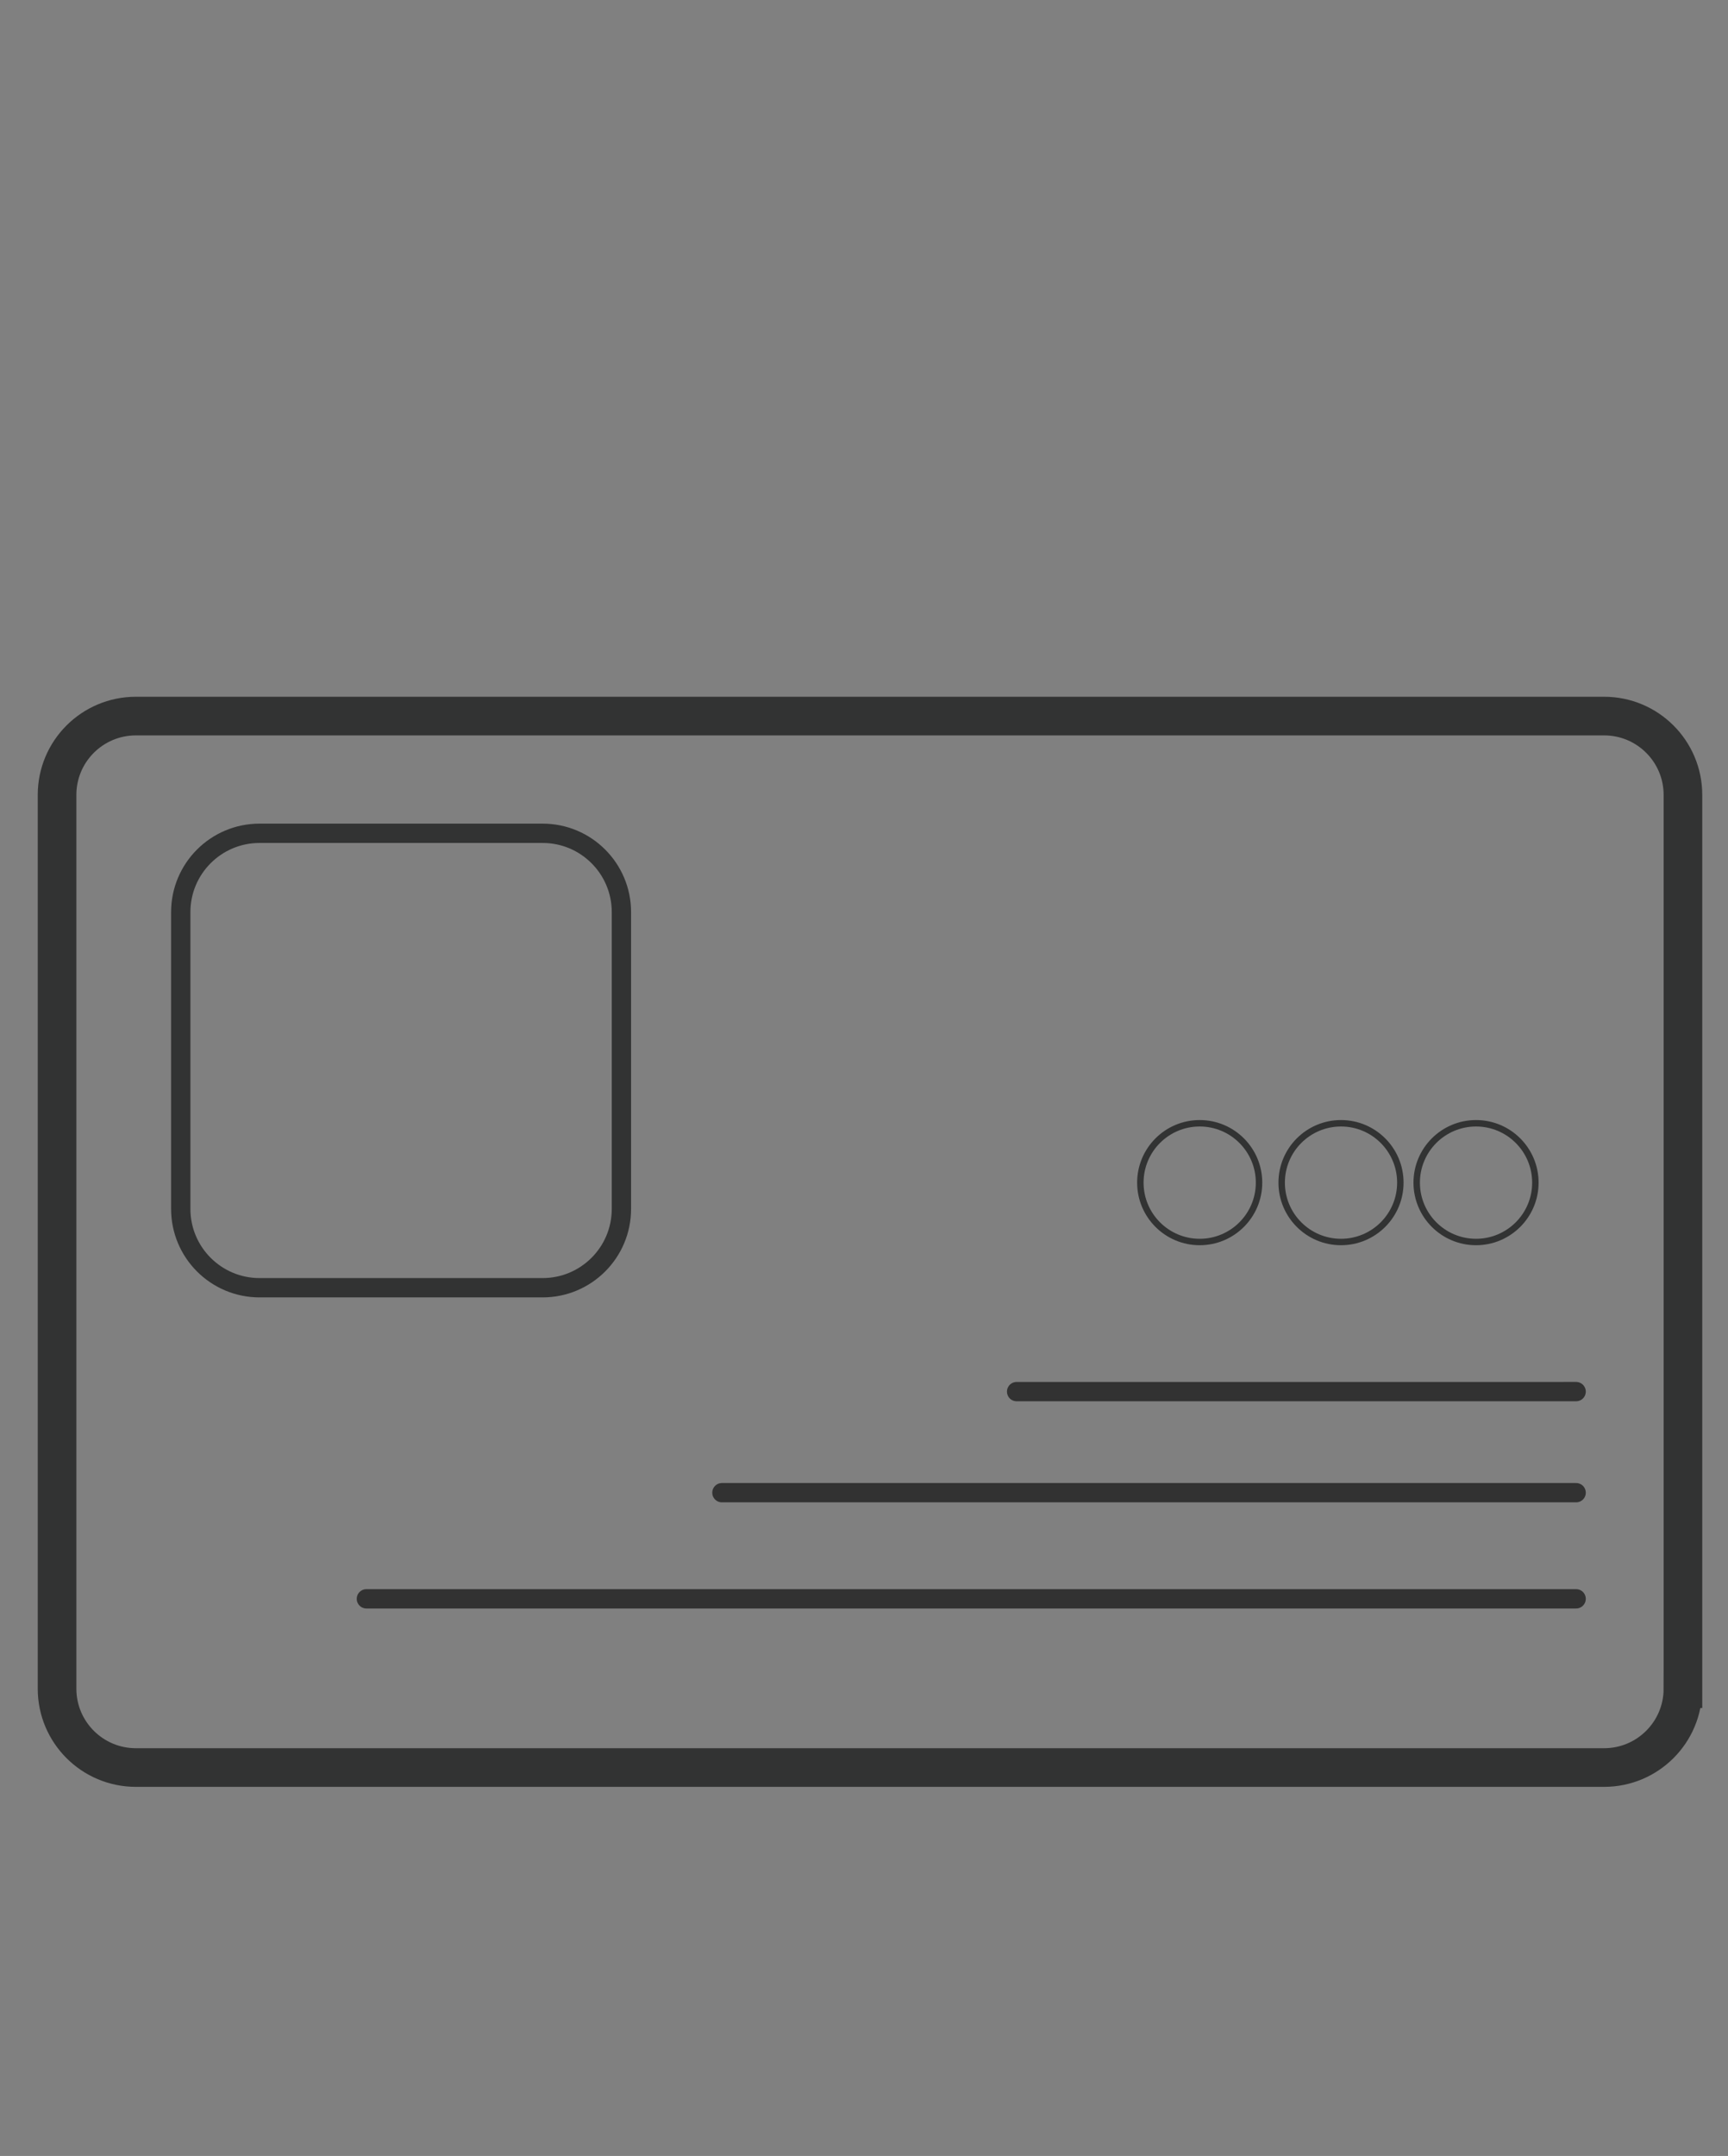 <?xml version="1.0" encoding="utf-8"?>
<!-- Generator: Adobe Illustrator 16.0.0, SVG Export Plug-In . SVG Version: 6.00 Build 0)  -->
<!DOCTYPE svg PUBLIC "-//W3C//DTD SVG 1.1//EN" "http://www.w3.org/Graphics/SVG/1.1/DTD/svg11.dtd">
<svg version="1.1" id="레이어_1" xmlns="http://www.w3.org/2000/svg" xmlns:xlink="http://www.w3.org/1999/xlink" x="0px"
	 y="0px" width="268.412px" height="334.754px" viewBox="0 0 268.412 334.754" enable-background="new 0 0 268.412 334.754"
	 xml:space="preserve">
<rect x="0" y="0" width="268.412" height="334.754" fill="#808080" stroke="none"/>
<g>
	<path fill="#323232" d="M-212.176,268.11c0,1.048-0.203,1.904-0.608,2.571c-0.406,0.667-0.935,1.19-1.59,1.569
		c-0.653,0.379-1.373,0.641-2.157,0.785c-0.784,0.144-1.544,0.215-2.276,0.215c-0.732,0-1.491-0.071-2.276-0.215
		c-0.784-0.144-1.504-0.406-2.158-0.785c-0.654-0.379-1.19-0.903-1.609-1.569c-0.418-0.667-0.627-1.523-0.627-2.571v-21.934
		c0-1.02,0.216-1.863,0.647-2.531c0.431-0.667,0.967-1.19,1.609-1.569c0.64-0.379,1.354-0.64,2.138-0.784
		c0.785-0.144,1.531-0.216,2.237-0.216s1.453,0.073,2.237,0.216s1.504,0.405,2.158,0.784c0.653,0.379,1.197,0.896,1.628,1.55
		c0.432,0.654,0.648,1.505,0.648,2.55V268.11z M-215.118,245.981c0-0.707-0.118-1.276-0.353-1.708c-0.236-0.431-0.53-0.765-0.884-1
		c-0.353-0.236-0.759-0.393-1.216-0.471c-0.458-0.079-0.896-0.117-1.314-0.117c-0.392,0-0.804,0.039-1.236,0.117
		c-0.432,0.079-0.824,0.235-1.177,0.471c-0.353,0.235-0.647,0.569-0.883,1c-0.235,0.431-0.353,1-0.353,1.708v22.365
		c0,0.707,0.118,1.27,0.353,1.688c0.236,0.418,0.53,0.745,0.883,0.98c0.353,0.236,0.752,0.393,1.197,0.471
		c0.444,0.079,0.863,0.117,1.255,0.117c0.418,0,0.85-0.038,1.295-0.117c0.444-0.079,0.85-0.235,1.216-0.471
		c0.366-0.236,0.66-0.563,0.883-0.98c0.222-0.418,0.334-0.981,0.334-1.688V245.981z"/>
	<path fill="#323232" d="M-195.304,268.11c0,1.048-0.203,1.904-0.608,2.571c-0.406,0.667-0.936,1.19-1.588,1.569
		c-0.655,0.379-1.374,0.641-2.159,0.785c-0.785,0.144-1.544,0.215-2.275,0.215c-0.733,0-1.491-0.071-2.276-0.215
		c-0.785-0.144-1.504-0.406-2.158-0.785c-0.653-0.379-1.19-0.903-1.608-1.569c-0.419-0.667-0.627-1.523-0.627-2.571v-21.934
		c0-1.02,0.215-1.863,0.647-2.531c0.432-0.667,0.967-1.19,1.609-1.569c0.641-0.379,1.354-0.64,2.138-0.784
		c0.785-0.144,1.53-0.216,2.237-0.216c0.706,0,1.452,0.073,2.236,0.216c0.785,0.144,1.503,0.405,2.158,0.784
		c0.654,0.379,1.197,0.896,1.628,1.55c0.432,0.654,0.647,1.505,0.647,2.55V268.11z M-198.247,245.981
		c0-0.707-0.118-1.276-0.353-1.708s-0.53-0.765-0.883-1c-0.353-0.236-0.759-0.393-1.216-0.471c-0.458-0.079-0.897-0.117-1.315-0.117
		c-0.392,0-0.804,0.039-1.235,0.117c-0.432,0.079-0.825,0.235-1.178,0.471c-0.353,0.235-0.647,0.569-0.882,1
		c-0.236,0.431-0.354,1-0.354,1.708v22.365c0,0.707,0.118,1.27,0.354,1.688c0.235,0.418,0.53,0.745,0.882,0.98
		s0.751,0.393,1.197,0.471c0.444,0.079,0.863,0.117,1.255,0.117c0.418,0,0.849-0.038,1.295-0.117
		c0.443-0.079,0.849-0.235,1.216-0.471c0.366-0.236,0.66-0.563,0.883-0.98c0.222-0.418,0.333-0.981,0.333-1.688V245.981z"/>
	<path fill="#323232" d="M-178.432,268.11c0,1.048-0.204,1.904-0.608,2.571c-0.407,0.667-0.936,1.19-1.589,1.569
		c-0.654,0.379-1.373,0.641-2.159,0.785c-0.784,0.144-1.543,0.215-2.275,0.215c-0.733,0-1.492-0.071-2.276-0.215
		c-0.785-0.144-1.503-0.406-2.158-0.785c-0.654-0.379-1.191-0.903-1.609-1.569c-0.418-0.667-0.628-1.523-0.628-2.571v-21.934
		c0-1.02,0.216-1.863,0.648-2.531c0.431-0.667,0.967-1.19,1.608-1.569c0.641-0.379,1.354-0.64,2.138-0.784s1.531-0.216,2.237-0.216
		s1.452,0.073,2.236,0.216c0.785,0.144,1.504,0.405,2.158,0.784c0.654,0.379,1.197,0.896,1.628,1.55
		c0.432,0.654,0.648,1.505,0.648,2.55V268.11z M-181.375,245.981c0-0.707-0.117-1.276-0.353-1.708c-0.236-0.431-0.531-0.765-0.883-1
		c-0.353-0.236-0.759-0.393-1.216-0.471c-0.458-0.079-0.897-0.117-1.314-0.117c-0.392,0-0.805,0.039-1.236,0.117
		c-0.431,0.079-0.824,0.235-1.177,0.471c-0.354,0.235-0.648,0.569-0.883,1s-0.353,1-0.353,1.708v22.365
		c0,0.707,0.118,1.27,0.353,1.688c0.235,0.418,0.53,0.745,0.883,0.98c0.353,0.236,0.751,0.393,1.197,0.471
		c0.444,0.079,0.863,0.117,1.255,0.117c0.417,0,0.85-0.038,1.294-0.117c0.444-0.079,0.85-0.235,1.216-0.471
		c0.367-0.236,0.66-0.563,0.883-0.98c0.222-0.418,0.333-0.981,0.333-1.688V245.981z"/>
	<path fill="#323232" d="M-173.841,255.947h13.223v1.649h-13.223V255.947z"/>
	<path fill="#323232" d="M-142.726,268.11c0,1.048-0.203,1.904-0.608,2.571c-0.406,0.667-0.936,1.19-1.589,1.569
		c-0.654,0.379-1.373,0.641-2.159,0.785c-0.785,0.144-1.543,0.215-2.275,0.215c-0.733,0-1.492-0.071-2.276-0.215
		c-0.785-0.144-1.504-0.406-2.158-0.785c-0.654-0.379-1.19-0.903-1.609-1.569c-0.418-0.667-0.628-1.523-0.628-2.571v-21.934
		c0-1.02,0.216-1.863,0.648-2.531c0.431-0.667,0.967-1.19,1.608-1.569c0.641-0.379,1.353-0.64,2.138-0.784
		c0.784-0.144,1.531-0.216,2.237-0.216c0.706,0,1.452,0.073,2.236,0.216c0.785,0.144,1.504,0.405,2.158,0.784
		c0.653,0.379,1.197,0.896,1.628,1.55c0.431,0.654,0.647,1.505,0.647,2.55V268.11z M-145.669,245.981
		c0-0.707-0.117-1.276-0.353-1.708c-0.235-0.431-0.53-0.765-0.883-1c-0.353-0.236-0.759-0.393-1.217-0.471
		c-0.458-0.079-0.896-0.117-1.314-0.117c-0.393,0-0.805,0.039-1.236,0.117s-0.824,0.235-1.177,0.471
		c-0.353,0.235-0.648,0.569-0.883,1s-0.353,1-0.353,1.708v22.365c0,0.707,0.118,1.27,0.353,1.688c0.235,0.418,0.53,0.745,0.883,0.98
		s0.751,0.393,1.197,0.471c0.444,0.079,0.863,0.117,1.255,0.117c0.418,0,0.849-0.038,1.295-0.117
		c0.444-0.079,0.85-0.235,1.216-0.471c0.366-0.236,0.66-0.563,0.883-0.98c0.222-0.418,0.333-0.981,0.333-1.688V245.981z"/>
	<path fill="#323232" d="M-125.854,268.11c0,1.048-0.203,1.904-0.608,2.571c-0.406,0.667-0.935,1.19-1.589,1.569
		c-0.654,0.379-1.374,0.641-2.158,0.785c-0.785,0.144-1.544,0.215-2.276,0.215c-0.733,0-1.491-0.071-2.276-0.215
		c-0.784-0.144-1.504-0.406-2.158-0.785c-0.654-0.379-1.191-0.903-1.609-1.569c-0.419-0.667-0.628-1.523-0.628-2.571v-21.934
		c0-1.02,0.216-1.863,0.647-2.531c0.432-0.667,0.968-1.19,1.609-1.569c0.64-0.379,1.354-0.64,2.138-0.784
		c0.785-0.144,1.531-0.216,2.236-0.216c0.707,0,1.453,0.073,2.237,0.216c0.784,0.144,1.503,0.405,2.158,0.784
		c0.653,0.379,1.197,0.896,1.628,1.55c0.431,0.654,0.647,1.505,0.647,2.55V268.11z M-128.798,245.981
		c0-0.707-0.117-1.276-0.353-1.708c-0.235-0.431-0.53-0.765-0.883-1c-0.353-0.236-0.759-0.393-1.216-0.471s-0.896-0.117-1.314-0.117
		c-0.392,0-0.805,0.039-1.236,0.117s-0.824,0.235-1.177,0.471c-0.353,0.235-0.647,0.569-0.883,1s-0.353,1-0.353,1.708v22.365
		c0,0.707,0.118,1.27,0.353,1.688c0.235,0.418,0.53,0.745,0.883,0.98c0.353,0.236,0.751,0.393,1.197,0.471
		c0.444,0.079,0.863,0.117,1.255,0.117c0.418,0,0.85-0.038,1.295-0.117c0.444-0.079,0.849-0.235,1.216-0.471
		c0.366-0.236,0.66-0.563,0.883-0.98c0.222-0.418,0.333-0.981,0.333-1.688V245.981z"/>
	<path fill="#323232" d="M-108.983,268.11c0,1.048-0.203,1.904-0.607,2.571c-0.406,0.667-0.936,1.19-1.589,1.569
		c-0.654,0.379-1.374,0.641-2.158,0.785c-0.785,0.144-1.544,0.215-2.276,0.215c-0.732,0-1.491-0.071-2.276-0.215
		c-0.785-0.144-1.504-0.406-2.158-0.785c-0.654-0.379-1.19-0.903-1.608-1.569c-0.419-0.667-0.628-1.523-0.628-2.571v-21.934
		c0-1.02,0.215-1.863,0.647-2.531c0.431-0.667,0.967-1.19,1.609-1.569c0.641-0.379,1.354-0.64,2.138-0.784s1.53-0.216,2.236-0.216
		c0.707,0,1.452,0.073,2.237,0.216c0.784,0.144,1.504,0.405,2.158,0.784c0.654,0.379,1.197,0.896,1.628,1.55
		c0.432,0.654,0.647,1.505,0.647,2.55V268.11z M-111.926,245.981c0-0.707-0.117-1.276-0.353-1.708c-0.235-0.431-0.53-0.765-0.882-1
		c-0.353-0.236-0.759-0.393-1.217-0.471c-0.457-0.079-0.896-0.117-1.314-0.117c-0.393,0-0.805,0.039-1.236,0.117
		c-0.432,0.079-0.825,0.235-1.178,0.471c-0.353,0.235-0.647,0.569-0.883,1c-0.234,0.431-0.353,1-0.353,1.708v22.365
		c0,0.707,0.119,1.27,0.353,1.688c0.235,0.418,0.53,0.745,0.883,0.98s0.751,0.393,1.197,0.471c0.444,0.079,0.863,0.117,1.255,0.117
		c0.418,0,0.85-0.038,1.295-0.117c0.445-0.079,0.85-0.235,1.217-0.471c0.365-0.236,0.66-0.563,0.883-0.98
		c0.222-0.418,0.333-0.981,0.333-1.688V245.981z"/>
	<path fill="#323232" d="M-92.111,268.11c0,1.048-0.203,1.904-0.608,2.571c-0.406,0.667-0.936,1.19-1.589,1.569
		c-0.654,0.379-1.373,0.641-2.159,0.785c-0.784,0.144-1.543,0.215-2.275,0.215c-0.732,0-1.491-0.071-2.276-0.215
		c-0.785-0.144-1.504-0.406-2.158-0.785c-0.654-0.379-1.19-0.903-1.609-1.569c-0.418-0.667-0.627-1.523-0.627-2.571v-21.934
		c0-1.02,0.216-1.863,0.647-2.531c0.432-0.667,0.968-1.19,1.609-1.569c0.64-0.379,1.353-0.64,2.138-0.784
		c0.785-0.144,1.531-0.216,2.237-0.216s1.452,0.073,2.236,0.216c0.785,0.144,1.505,0.405,2.158,0.784
		c0.654,0.379,1.197,0.896,1.628,1.55c0.432,0.654,0.647,1.505,0.647,2.55V268.11z M-95.053,245.981
		c0-0.707-0.118-1.276-0.353-1.708c-0.236-0.431-0.53-0.765-0.883-1c-0.353-0.236-0.759-0.393-1.216-0.471
		c-0.458-0.079-0.897-0.117-1.315-0.117c-0.392,0-0.804,0.039-1.236,0.117s-0.824,0.235-1.177,0.471
		c-0.354,0.235-0.648,0.569-0.884,1c-0.235,0.431-0.353,1-0.353,1.708v22.365c0,0.707,0.118,1.27,0.353,1.688
		c0.236,0.418,0.53,0.745,0.884,0.98c0.353,0.236,0.751,0.393,1.196,0.471c0.445,0.079,0.864,0.117,1.256,0.117
		c0.417,0,0.85-0.038,1.294-0.117c0.444-0.079,0.85-0.235,1.216-0.471c0.367-0.236,0.661-0.563,0.883-0.98
		c0.222-0.418,0.334-0.981,0.334-1.688V245.981z"/>
</g>
<g>
	<path fill="#323232" d="M206.974,979.34H88.897c-4.941,0-8.966-4.021-8.966-8.966v-58.679c0-4.945,4.025-8.965,8.966-8.965h118.077
		c4.94,0,8.966,4.02,8.966,8.965v58.679C215.94,975.319,211.915,979.34,206.974,979.34z M88.897,908.491
		c-1.765,0-3.205,1.436-3.205,3.204v58.679c0,1.77,1.44,3.205,3.205,3.205h118.077c1.764,0,3.205-1.436,3.205-3.205v-58.679
		c0-1.769-1.44-3.204-3.205-3.204H88.897z"/>
	<g>
		<g>
			<path fill="#323232" d="M96.437,948.942c-1.254,0-2.409-0.306-3.434-0.916c-1.021-0.61-1.836-1.454-2.417-2.519
				c-0.582-1.059-0.873-2.241-0.873-3.533c0-1.273,0.305-2.447,0.896-3.486c0.596-1.035,1.421-1.865,2.456-2.466
				c1.813-1.054,4.135-1.245,6.267-0.286c0.901,0.405,1.688,0.964,2.332,1.66c0.234,0.252,0.248,0.639,0.034,0.91l-1.684,2.123
				c-0.138,0.166-0.339,0.271-0.553,0.271h-0.005c-0.214-0.005-0.419-0.105-0.548-0.281c-0.319-0.41-0.682-0.729-1.121-0.969
				c-0.887-0.496-1.779-0.424-2.461,0.015c-0.381,0.243-0.672,0.563-0.892,0.997c-0.224,0.434-0.344,0.935-0.344,1.479
				c0,0.563,0.115,1.059,0.344,1.512c0.219,0.429,0.515,0.763,0.906,1.016c0.668,0.434,1.483,0.51,2.428,0.048
				c0.438-0.215,0.834-0.516,1.173-0.888c0.134-0.147,0.324-0.229,0.52-0.229h0.005c0.2,0,0.386,0.086,0.52,0.233l1.703,1.913
				c0.238,0.271,0.234,0.677-0.009,0.939c-0.677,0.738-1.493,1.335-2.409,1.778C98.33,948.713,97.381,948.942,96.437,948.942z"/>
		</g>
	</g>
	<g>
		<g>
			<path fill="#323232" d="M108.56,948.942c-1.273,0-2.446-0.306-3.496-0.906c-1.054-0.61-1.888-1.455-2.484-2.514
				c-0.601-1.054-0.901-2.241-0.901-3.529c0-1.287,0.3-2.47,0.901-3.51c0.601-1.044,1.435-1.874,2.475-2.476
				c2.084-1.188,4.921-1.188,7.02,0.015c1.054,0.601,1.884,1.431,2.48,2.476c0.601,1.035,0.901,2.217,0.901,3.495
				c0,1.293-0.301,2.485-0.897,3.529c-0.596,1.059-1.431,1.903-2.48,2.514C111.025,948.637,109.838,948.942,108.56,948.942z
				 M108.593,939.108c-0.448,0-0.849,0.119-1.235,0.362c-0.396,0.253-0.706,0.587-0.944,1.035c-0.238,0.453-0.357,0.944-0.357,1.507
				c0,0.558,0.119,1.059,0.362,1.521c0.234,0.453,0.543,0.792,0.944,1.044c0.768,0.491,1.698,0.491,2.442,0.005
				c0.386-0.253,0.682-0.591,0.916-1.04c0.234-0.462,0.348-0.963,0.348-1.53s-0.114-1.063-0.348-1.517
				c-0.229-0.438-0.529-0.777-0.911-1.03C109.438,939.228,109.037,939.108,108.593,939.108z"/>
		</g>
	</g>
	<g>
		<g>
			<path fill="#323232" d="M122.194,948.942c-1.192,0-2.241-0.248-3.128-0.729c-0.916-0.487-1.626-1.197-2.127-2.104
				c-0.481-0.896-0.729-1.946-0.729-3.119v-7.072c0-0.387,0.314-0.701,0.701-0.701h2.909c0.387,0,0.701,0.314,0.701,0.701v7.072
				c0,0.635,0.153,1.111,0.477,1.459c0.61,0.668,1.779,0.678,2.361,0.02c0.305-0.348,0.458-0.83,0.458-1.479v-7.072
				c0-0.387,0.315-0.701,0.701-0.701h2.899c0.386,0,0.696,0.314,0.696,0.701v7.072c0,1.173-0.243,2.223-0.725,3.114
				c-0.482,0.901-1.188,1.612-2.094,2.108C124.412,948.694,123.368,948.942,122.194,948.942z"/>
		</g>
	</g>
	<g>
		<g>
			<path fill="#323232" d="M133.049,948.804h-2.914c-0.386,0-0.701-0.314-0.701-0.701v-12.185c0-0.387,0.314-0.701,0.701-0.701
				h4.993c1.631,0,2.933,0.434,3.873,1.292c0.954,0.868,1.445,2.104,1.445,3.658c0,1.616-0.482,2.904-1.431,3.825
				c-0.939,0.925-2.247,1.388-3.887,1.388h-1.378v2.723C133.75,948.489,133.435,948.804,133.049,948.804z M133.75,941.541h1.23
				c0.462,0,0.787-0.105,1.001-0.311c0.2-0.195,0.3-0.516,0.3-0.963c0-0.43-0.09-0.726-0.295-0.911
				c-0.215-0.196-0.553-0.296-1.006-0.296h-1.23V941.541z"/>
		</g>
	</g>
	<g>
		<g>
			<path fill="#323232" d="M147.709,948.942c-1.273,0-2.446-0.306-3.496-0.906c-1.049-0.61-1.889-1.455-2.485-2.514
				c-0.601-1.054-0.901-2.241-0.901-3.529c0-1.287,0.301-2.47,0.906-3.51c0.596-1.044,1.431-1.874,2.475-2.476
				c2.084-1.188,4.917-1.188,7.015,0.015c1.054,0.601,1.889,1.431,2.485,2.476c0.596,1.035,0.901,2.217,0.901,3.495
				c0,1.293-0.305,2.485-0.901,3.529c-0.596,1.059-1.431,1.903-2.48,2.514C150.175,948.637,148.992,948.942,147.709,948.942z
				 M147.742,939.108c-0.448,0-0.849,0.119-1.235,0.362c-0.396,0.253-0.701,0.587-0.944,1.035c-0.239,0.453-0.358,0.944-0.358,1.507
				c0,0.558,0.119,1.059,0.362,1.521c0.239,0.453,0.549,0.792,0.944,1.044c0.768,0.491,1.698,0.491,2.442,0.005
				c0.386-0.253,0.687-0.591,0.916-1.04c0.234-0.462,0.348-0.963,0.348-1.53s-0.114-1.063-0.348-1.517
				c-0.229-0.438-0.529-0.777-0.911-1.03C148.586,939.228,148.19,939.108,147.742,939.108z"/>
		</g>
	</g>
	<g>
		<g>
			<path fill="#323232" d="M166.828,948.804h-2.566c-0.224,0-0.443-0.114-0.572-0.296l-3.997-5.694v5.289
				c0,0.387-0.314,0.701-0.701,0.701h-2.733c-0.386,0-0.696-0.314-0.696-0.701v-12.185c0-0.387,0.31-0.701,0.696-0.701h2.575
				c0.229,0,0.444,0.109,0.572,0.301l4.006,5.703v-5.303c0-0.387,0.314-0.701,0.701-0.701h2.714c0.386,0,0.701,0.314,0.701,0.701
				v12.185C167.529,948.489,167.214,948.804,166.828,948.804z"/>
		</g>
	</g>
	<g>
		<path fill="#323232" d="M111.498,920.938c-6.09,0-11.041-4.078-11.041-9.09c0-5.018,4.95-9.1,11.041-9.1l2.79-0.024
			c2.255,0,8.25,0,8.25,5.861C122.538,913.446,117.797,920.938,111.498,920.938z M114.288,908.486l-2.79,0.023
			c-3.114,0-5.279,1.76-5.279,3.339c0,1.573,2.165,3.329,5.279,3.329c2.456,0,5.222-4.212,5.279-6.52
			C116.434,908.572,115.723,908.486,114.288,908.486z"/>
	</g>
	<g>
		<path fill="#323232" d="M137.584,917.748c-18.537,0-20.683-11.17-20.764-11.646c-0.186-1.078,0.253-2.17,1.135-2.813
			c0.882-0.653,2.046-0.744,3.023-0.233l17.922,9.256c1.183,0.605,1.793,1.946,1.479,3.234
			C140.069,916.842,138.91,917.748,137.584,917.748z"/>
	</g>
	<g>
		<path fill="#323232" d="M114.288,908.491L114.288,908.491l-2.79-0.024c-6.09,0-11.041-4.077-11.041-9.1
			c0-5.012,4.95-9.09,11.041-9.09c6.3,0,11.041,7.492,11.041,12.357c0,2.413-1.154,4.239-3.253,5.141
			C117.902,908.371,116.286,908.491,114.288,908.491z M111.498,896.039c-3.114,0-5.279,1.755-5.279,3.328
			c0,1.579,2.165,3.339,5.279,3.339l2.79,0.024l0,0c1.412,0,2.117-0.082,2.465-0.168
			C116.591,900.055,113.896,896.039,111.498,896.039z"/>
	</g>
	<g>
		<path fill="#323232" d="M119.657,908.491c-0.601,0-1.202-0.187-1.702-0.559c-0.882-0.644-1.321-1.735-1.135-2.813
			c0.081-0.477,2.227-11.65,20.764-11.65c1.326,0,2.485,0.91,2.795,2.203c0.315,1.287-0.296,2.628-1.474,3.238l-17.922,9.257
			C120.563,908.386,120.11,908.491,119.657,908.491z"/>
	</g>
	<g>
		<g>
			<rect x="178.479" y="909.292" fill="#323232" width="7.325" height="16.582"/>
		</g>
	</g>
	<g>
		<g>
			<rect x="178.479" y="933.738" fill="#323232" width="7.325" height="16.582"/>
		</g>
	</g>
	<g>
		<g>
			<rect x="178.479" y="958.18" fill="#323232" width="7.325" height="16.587"/>
		</g>
	</g>
</g>
<g>
	<g>
		<polygon fill="#D1EAF7" points="-710.875,415.113 -524.518,412.266 -524.518,641.807 -641.892,638.618 -709.099,577.373 		"/>
		<path fill="#323232" d="M-709.987,585.799c-3.915,0-7.103-3.178-7.103-7.104V411.863c0-3.915,3.188-7.093,7.103-7.093h184.581
			c3.926,0,7.103,3.178,7.103,7.093v115.173c0,3.915-3.177,7.093-7.103,7.093c-3.915,0-7.093-3.178-7.093-7.093v-108.07h-170.384
			v159.729C-702.884,582.621-706.062,585.799-709.987,585.799z"/>
		<path fill="#323232" d="M-525.407,647.223h-123.154c-3.915,0-7.103-3.177-7.103-7.103c0-3.913,3.188-7.091,7.103-7.091H-532.5
			V494.095c0-3.916,3.178-7.095,7.093-7.095c3.926,0,7.103,3.18,7.103,7.095V640.12
			C-518.304,644.046-521.481,647.223-525.407,647.223z"/>
		<path fill="#323232" d="M-648.561,647.223c-1.836,0-3.663-0.725-5.014-2.078l-61.426-61.424c-2.028-2.039-2.644-5.087-1.543-7.74
			c1.099-2.652,3.692-4.377,6.558-4.377h61.426c3.916,0,7.103,3.178,7.103,7.092v61.425c0,2.876-1.735,5.472-4.389,6.57
			C-646.724,647.043-647.643,647.223-648.561,647.223z M-692.845,585.799l37.181,37.189v-37.189H-692.845z"/>
		<path fill="#323232" d="M-552.668,456.63h-130.056c-3.925,0-7.103-3.177-7.103-7.093c0-3.925,3.178-7.103,7.103-7.103h130.056
			c3.924,0,7.103,3.178,7.103,7.103C-545.565,453.453-548.744,456.63-552.668,456.63z"/>
		<path fill="#323232" d="M-552.668,482.471h-48.824c-3.914,0-7.103-3.177-7.103-7.103c0-3.915,3.189-7.095,7.103-7.095h48.824
			c3.924,0,7.103,3.18,7.103,7.095C-545.565,479.293-548.744,482.471-552.668,482.471z"/>
		<g>
			<path fill="#323232" d="M-633.901,482.471h-48.823c-3.925,0-7.103-3.177-7.103-7.103c0-3.915,3.178-7.095,7.103-7.095h48.823
				c3.916,0,7.104,3.18,7.104,7.095C-626.798,479.293-629.986,482.471-633.901,482.471z"/>
		</g>
		<path fill="#323232" d="M-552.668,508.301h-48.824c-3.914,0-7.103-3.19-7.103-7.103c0-3.915,3.189-7.103,7.103-7.103h48.824
			c3.924,0,7.103,3.188,7.103,7.103C-545.565,505.111-548.744,508.301-552.668,508.301z"/>
		<g>
			<path fill="#323232" d="M-633.901,508.301h-48.823c-3.925,0-7.103-3.19-7.103-7.103c0-3.915,3.178-7.103,7.103-7.103h48.823
				c3.916,0,7.104,3.188,7.104,7.103C-626.798,505.111-629.986,508.301-633.901,508.301z"/>
		</g>
		<g>
			<path fill="#323232" d="M-552.668,534.129h-48.824c-3.914,0-7.103-3.178-7.103-7.093c0-3.926,3.189-7.104,7.103-7.104h48.824
				c3.924,0,7.103,3.178,7.103,7.104C-545.565,530.951-548.744,534.129-552.668,534.129z"/>
		</g>
		<g>
			<path fill="#323232" d="M-633.901,534.129h-48.823c-3.925,0-7.103-3.178-7.103-7.093c0-3.926,3.178-7.104,7.103-7.104h48.823
				c3.916,0,7.104,3.178,7.104,7.104C-626.798,530.951-629.986,534.129-633.901,534.129z"/>
		</g>
		<g>
			<path fill="#323232" d="M-568.732,559.969h-32.761c-3.914,0-7.103-3.178-7.103-7.104c0-3.914,3.189-7.092,7.103-7.092h32.761
				c3.925,0,7.103,3.178,7.103,7.092C-561.629,556.791-564.807,559.969-568.732,559.969z"/>
		</g>
		<g>
			<path fill="#323232" d="M-633.901,559.969h-48.823c-3.925,0-7.103-3.178-7.103-7.104c0-3.914,3.178-7.092,7.103-7.092h48.823
				c3.916,0,7.104,3.178,7.104,7.092C-626.798,556.791-629.986,559.969-633.901,559.969z"/>
		</g>
		<g>
			<path fill="#323232" d="M-568.732,585.799h-32.761c-3.914,0-7.103-3.178-7.103-7.104c0-3.914,3.189-7.092,7.103-7.092h32.761
				c3.925,0,7.103,3.178,7.103,7.092C-561.629,582.621-564.807,585.799-568.732,585.799z"/>
		</g>
		<g>
			<path fill="#323232" d="M-552.668,611.637h-48.824c-3.914,0-7.103-3.188-7.103-7.103c0-3.923,3.189-7.103,7.103-7.103h48.824
				c3.924,0,7.103,3.18,7.103,7.103C-545.565,608.449-548.744,611.637-552.668,611.637z"/>
		</g>
	</g>
	<g>
		<polygon fill="#FDFBDF" points="-752.293,423.193 -566.815,404.973 -547.866,633.734 -665.108,640.242 -737.139,584.75 		"/>
		<path fill="#323232" d="M-737.33,593.225c-3.895,0.322-7.335-2.582-7.659-6.498l-13.772-166.267
			c-0.322-3.896,2.593-7.326,6.498-7.648l183.945-15.235c3.914-0.322,7.345,2.583,7.668,6.487l9.504,114.781
			c0.324,3.895-2.583,7.324-6.498,7.646c-3.895,0.334-7.324-2.572-7.647-6.478l-8.919-107.706l-169.809,14.066l13.188,159.182
			C-730.509,589.471-733.416,592.893-737.33,593.225z"/>
		<path fill="#323232" d="M-548.31,639.203l-122.731,10.16c-3.905,0.333-7.346-2.574-7.668-6.486
			c-0.322-3.906,2.593-7.336,6.498-7.66l115.667-9.574l-11.472-138.461c-0.322-3.905,2.583-7.334,6.487-7.657
			c3.915-0.322,7.335,2.583,7.668,6.488l12.047,145.534C-541.489,635.451-544.396,638.881-548.31,639.203z"/>
		<path fill="#323232" d="M-671.041,649.363c-1.826,0.151-3.712-0.412-5.166-1.654l-66.289-56.15
			c-2.189-1.854-3.057-4.842-2.18-7.576c0.878-2.745,3.319-4.671,6.174-4.914l61.214-5.064c3.905-0.322,7.346,2.582,7.668,6.487
			l5.065,61.214c0.243,2.865-1.272,5.59-3.823,6.902C-669.225,649.031-670.123,649.293-671.041,649.363z M-720.248,591.803
			l40.126,34.002l-3.066-37.07L-720.248,591.803z"/>
		<path fill="#323232" d="M-591.202,451.515l-129.612,10.725c-3.915,0.322-7.345-2.583-7.668-6.477
			c-0.322-3.915,2.583-7.345,6.498-7.667l129.612-10.735c3.905-0.324,7.335,2.583,7.659,6.496
			C-584.391,447.761-587.297,451.193-591.202,451.515z"/>
		<path fill="#323232" d="M-589.073,477.264l-48.652,4.025c-3.905,0.322-7.346-2.583-7.668-6.487
			c-0.323-3.905,2.593-7.334,6.487-7.657l48.662-4.026c3.916-0.322,7.346,2.583,7.668,6.477
			C-582.251,473.51-585.157,476.942-589.073,477.264z"/>
		<g>
			<path fill="#323232" d="M-670.021,483.962L-718.684,488c-3.915,0.322-7.345-2.583-7.668-6.498
				c-0.322-3.905,2.583-7.337,6.498-7.659l48.652-4.024c3.904-0.322,7.345,2.583,7.668,6.487
				C-663.211,480.21-666.126,483.64-670.021,483.962z"/>
		</g>
		<path fill="#323232" d="M-586.943,503.003l-48.653,4.025c-3.905,0.322-7.345-2.583-7.667-6.488
			c-0.323-3.905,2.593-7.345,6.498-7.669l48.652-4.025c3.915-0.322,7.345,2.593,7.668,6.487
			C-580.123,499.239-583.028,502.681-586.943,503.003z"/>
		<g>
			<path fill="#323232" d="M-667.893,509.712l-48.662,4.027c-3.905,0.322-7.335-2.593-7.658-6.498
				c-0.324-3.895,2.572-7.336,6.487-7.659l48.662-4.035c3.895-0.324,7.335,2.593,7.658,6.498
				C-661.082,505.939-663.988,509.39-667.893,509.712z"/>
		</g>
		<g>
			<path fill="#323232" d="M-584.804,528.743l-48.663,4.035c-3.904,0.323-7.334-2.583-7.668-6.487
				c-0.323-3.905,2.593-7.336,6.498-7.659l48.653-4.035c3.914-0.324,7.345,2.583,7.668,6.498
				C-577.994,524.988-580.899,528.418-584.804,528.743z"/>
		</g>
		<g>
			<path fill="#323232" d="M-665.764,535.451l-48.653,4.027c-3.914,0.322-7.345-2.585-7.667-6.479
				c-0.323-3.913,2.583-7.345,6.487-7.667l48.662-4.027c3.905-0.322,7.345,2.574,7.668,6.487
				C-658.943,531.697-661.859,535.129-665.764,535.451z"/>
		</g>
		<g>
			<path fill="#323232" d="M-598.688,555.822l-32.65,2.705c-3.895,0.322-7.335-2.583-7.658-6.498
				c-0.323-3.895,2.593-7.326,6.487-7.648l32.65-2.705c3.915-0.322,7.346,2.583,7.668,6.477
				C-591.867,552.068-594.773,555.498-598.688,555.822z"/>
		</g>
		<g>
			<path fill="#323232" d="M-663.635,561.201l-48.653,4.023c-3.915,0.322-7.345-2.572-7.668-6.486
				c-0.322-3.905,2.584-7.335,6.498-7.657l48.653-4.026c3.905-0.322,7.345,2.582,7.668,6.477
				C-656.815,557.446-659.73,560.878-663.635,561.201z"/>
		</g>
		<g>
			<path fill="#323232" d="M-596.549,581.562l-32.65,2.704c-3.905,0.322-7.346-2.584-7.668-6.489
				c-0.323-3.903,2.593-7.335,6.498-7.657l32.64-2.704c3.915-0.322,7.345,2.583,7.668,6.487
				C-589.738,577.808-592.644,581.237-596.549,581.562z"/>
		</g>
		<g>
			<path fill="#323232" d="M-578.418,605.988l-48.652,4.035c-3.905,0.322-7.346-2.593-7.668-6.498
				c-0.323-3.914,2.593-7.344,6.497-7.668l48.653-4.025c3.916-0.322,7.346,2.582,7.668,6.498
				C-571.597,602.225-574.503,605.664-578.418,605.988z"/>
		</g>
	</g>
	<g>
		<polygon fill="#FFFFFF" points="-783.813,421.104 -598.153,404.799 -581.556,633.734 -698.858,639.041 -770.313,582.822 		"/>
		<path fill="#323232" d="M-770.595,591.287c-3.905,0.283-7.306-2.653-7.598-6.568l-12.057-166.399
			c-0.283-3.905,2.664-7.303,6.568-7.586l184.096-13.349c3.915-0.283,7.315,2.655,7.598,6.558l8.333,114.871
			c0.282,3.905-2.664,7.306-6.579,7.599c-3.905,0.281-7.304-2.666-7.587-6.57l-7.81-107.787l-169.94,12.318l11.553,159.316
			C-763.735,587.605-766.681,591.006-770.595,591.287z"/>
		<path fill="#323232" d="M-582.05,639.203l-122.832,8.908c-3.905,0.283-7.315-2.662-7.597-6.568
			c-0.283-3.914,2.664-7.303,6.568-7.596l115.758-8.385l-10.049-138.571c-0.282-3.905,2.665-7.305,6.569-7.588
			c3.904-0.283,7.314,2.655,7.597,6.56l10.554,145.643C-575.199,635.521-578.135,638.922-582.05,639.203z"/>
		<path fill="#323232" d="M-704.882,648.111c-1.836,0.133-3.713-0.463-5.155-1.715l-65.705-56.824
			c-2.168-1.887-3.006-4.873-2.098-7.607c0.897-2.724,3.36-4.633,6.225-4.833l61.264-4.45c3.905-0.283,7.316,2.663,7.598,6.568
			l4.44,61.265c0.202,2.866-1.332,5.581-3.905,6.861C-703.066,647.8-703.974,648.041-704.882,648.111z M-753.493,590.047
			l39.772,34.404l-2.693-37.088L-753.493,590.047z"/>
		<path fill="#323232" d="M-623.024,451.081l-129.713,9.403c-3.914,0.283-7.315-2.653-7.597-6.558
			c-0.283-3.914,2.654-7.314,6.568-7.597l129.713-9.403c3.915-0.283,7.315,2.653,7.597,6.568
			C-616.173,447.399-619.109,450.798-623.024,451.081z"/>
		<path fill="#323232" d="M-621.158,476.851l-48.692,3.531c-3.905,0.283-7.316-2.655-7.598-6.568
			c-0.282-3.905,2.663-7.306,6.568-7.588l48.693-3.531c3.914-0.283,7.315,2.653,7.598,6.558
			C-614.296,473.167-617.242,476.568-621.158,476.851z"/>
		<g>
			<path fill="#323232" d="M-702.177,482.723l-48.693,3.531c-3.914,0.283-7.315-2.653-7.597-6.568
				c-0.283-3.905,2.653-7.306,6.568-7.587l48.704-3.533c3.895-0.281,7.304,2.653,7.586,6.558
				C-695.316,479.039-698.272,482.44-702.177,482.723z"/>
		</g>
		<path fill="#323232" d="M-619.291,502.619l-48.693,3.521c-3.905,0.293-7.315-2.663-7.597-6.568
			c-0.283-3.905,2.663-7.314,6.568-7.597l48.693-3.531c3.914-0.283,7.315,2.673,7.607,6.579
			C-612.43,498.927-615.376,502.326-619.291,502.619z"/>
		<g>
			<path fill="#323232" d="M-700.311,508.491l-48.693,3.533c-3.914,0.281-7.315-2.673-7.598-6.579
				c-0.282-3.905,2.654-7.316,6.569-7.599l48.703-3.531c3.905-0.283,7.315,2.674,7.598,6.579S-696.406,508.21-700.311,508.491z"/>
		</g>
		<g>
			<path fill="#323232" d="M-617.424,528.379l-48.693,3.531c-3.904,0.283-7.315-2.663-7.597-6.558
				c-0.283-3.915,2.663-7.326,6.568-7.609l48.703-3.521c3.915-0.293,7.316,2.653,7.598,6.568
				C-610.564,524.695-613.51,528.096-617.424,528.379z"/>
		</g>
		<g>
			<path fill="#323232" d="M-698.444,534.25l-48.693,3.531c-3.915,0.283-7.315-2.653-7.597-6.558
				c-0.283-3.916,2.653-7.316,6.568-7.597l48.702-3.533c3.905-0.281,7.315,2.655,7.598,6.57
				C-691.583,530.569-694.539,533.968-698.444,534.25z"/>
		</g>
		<g>
			<path fill="#323232" d="M-631.569,555.309l-32.681,2.371c-3.905,0.281-7.315-2.654-7.597-6.57
				c-0.283-3.904,2.674-7.305,6.568-7.586l32.68-2.372c3.916-0.281,7.315,2.653,7.598,6.558
				C-624.72,551.624-627.655,555.025-631.569,555.309z"/>
		</g>
		<g>
			<path fill="#323232" d="M-696.568,560.019l-48.703,3.533c-3.915,0.28-7.315-2.655-7.598-6.57
				c-0.282-3.905,2.664-7.304,6.569-7.587l48.702-3.53c3.905-0.283,7.315,2.653,7.598,6.558
				C-689.717,556.337-692.663,559.738-696.568,560.019z"/>
		</g>
		<g>
			<path fill="#323232" d="M-629.704,581.076l-32.68,2.361c-3.905,0.283-7.315-2.652-7.598-6.568
				c-0.282-3.904,2.674-7.305,6.579-7.586l32.67-2.372c3.916-0.283,7.315,2.663,7.598,6.567
				C-622.853,577.395-625.789,580.785-629.704,581.076z"/>
		</g>
		<g>
			<path fill="#323232" d="M-611.815,605.686l-48.702,3.53c-3.895,0.283-7.315-2.673-7.598-6.578
				c-0.282-3.913,2.675-7.313,6.58-7.597l48.692-3.521c3.915-0.293,7.315,2.653,7.598,6.568
				C-604.964,601.992-607.899,605.402-611.815,605.686z"/>
		</g>
	</g>
</g>
<g>
	<g>
		<path fill="#323232" d="M-148.406,1004.082h-88.638c-2.022,0-3.663-1.641-3.663-3.663V886.663c0-2.022,1.641-3.663,3.663-3.663
			h25.286c2.022,0,3.663,1.641,3.663,3.663s-1.641,3.663-3.663,3.663h-21.623v106.431h81.313v-43.833
			c0-2.021,1.641-3.662,3.663-3.662s3.663,1.641,3.663,3.662v47.495C-144.744,1002.441-146.384,1004.082-148.406,1004.082z"/>
	</g>
	<g>
		<path fill="#323232" d="M-148.406,924.772c-2.022,0-3.663-1.641-3.663-3.663v-30.783h-21.623c-2.022,0-3.663-1.641-3.663-3.663
			s1.641-3.663,3.663-3.663h25.286c2.022,0,3.663,1.641,3.663,3.663v34.446C-144.744,923.132-146.384,924.772-148.406,924.772z"/>
	</g>
	<g>
		<g>
			<path fill="#323232" d="M-164.864,968.1c-1.083,0-2.151-0.473-2.871-1.383l-14.121-17.784c-0.601-0.763-0.877-1.731-0.768-2.699
				c0.109-0.964,0.601-1.846,1.359-2.451l50.523-40.099c1.579-1.254,3.892-0.996,5.141,0.592l14.126,17.783
				c0.601,0.764,0.877,1.731,0.772,2.699c-0.114,0.964-0.601,1.846-1.364,2.451l-50.523,40.099
				C-163.267,967.842-164.068,968.1-164.864,968.1z M-173.84,947.244l9.562,12.047l44.791-35.544l-9.571-12.047L-173.84,947.244z"/>
		</g>
		<g>
			<path fill="#323232" d="M-190.903,974.275c-1.102,0-2.165-0.501-2.866-1.383c-0.887-1.116-1.049-2.638-0.41-3.911l11.913-23.96
				c0.901-1.812,3.1-2.537,4.912-1.649c1.813,0.901,2.547,3.1,1.65,4.912l-8.441,16.963l18.432-4.368
				c1.975-0.467,3.939,0.754,4.412,2.719c0.462,1.969-0.753,3.939-2.723,4.406l-26.034,6.171
				C-190.336,974.242-190.622,974.275-190.903,974.275z"/>
		</g>
	</g>
</g>
<g>
	<path fill="#323232" d="M-615.487,986.527h-120.261c-4.86,0-8.813-3.954-8.813-8.809v-77.335c0-4.86,3.953-8.809,8.813-8.809
		h120.261c4.859,0,8.813,3.948,8.813,8.809v77.335C-606.674,982.573-610.628,986.527-615.487,986.527z M-735.749,897.24
		c-1.736,0-3.147,1.412-3.147,3.144v77.335c0,1.735,1.412,3.147,3.147,3.147h120.261c1.736,0,3.157-1.412,3.157-3.147v-77.335
		c0-1.731-1.421-3.144-3.157-3.144H-735.749z"/>
</g>
<path fill="#323232" d="M-700.109,928.76h-26.492c-1.564,0-2.837-1.27-2.837-2.828v-15.824c0-1.564,1.273-2.828,2.837-2.828h26.492
	c1.564,0,2.828,1.264,2.828,2.828v15.824C-697.281,927.49-698.545,928.76-700.109,928.76z M-723.773,923.099h20.836v-10.163h-20.836
	V923.099z"/>
<path fill="#323232" d="M-629.408,942.027h-24.36c-2.189,0-3.958-1.765-3.958-3.954c0-2.185,1.769-3.953,3.958-3.953h24.36
	c2.184,0,3.954,1.769,3.954,3.953C-625.455,940.263-627.224,942.027-629.408,942.027z"/>
<path fill="#323232" d="M-627.939,957.359h-52.693c-2.179,0-3.953-1.774-3.953-3.953c0-2.189,1.774-3.963,3.953-3.963h52.693
	c2.185,0,3.954,1.773,3.954,3.963C-623.986,955.585-625.755,957.359-627.939,957.359z"/>
<path fill="#323232" d="M-627.939,968.591h-52.693c-2.179,0-3.953-1.774-3.953-3.954c0-2.184,1.774-3.958,3.953-3.958h52.693
	c2.185,0,3.954,1.774,3.954,3.958C-623.986,966.816-625.755,968.591-627.939,968.591z"/>
<g>
	<g>
		<path fill="#323232" d="M522.967,1009.49l-86.692-83.354c-3.505-3.367-3.614-8.957-0.248-12.457l34.467-35.844
			c3.366-3.506,8.951-3.61,12.456-0.244l86.692,83.354c3.505,3.367,3.614,8.952,0.248,12.457l-34.466,35.845
			C532.062,1012.747,526.467,1012.857,522.967,1009.49z M479.024,881.68c-1.254-1.207-3.247-1.169-4.449,0.081l-34.466,35.849
			c-1.202,1.25-1.164,3.243,0.091,4.449l86.691,83.35c1.249,1.201,3.253,1.173,4.454-0.082l34.466-35.844
			c1.202-1.25,1.154-3.253-0.095-4.454L479.024,881.68z"/>
	</g>
</g>
<g>
	<g>
		<path fill="#323232" d="M-63.465,1005.68c-0.601-0.648-0.968-1.517-0.968-2.476l0.014-41.753
			c-0.005-2.027,1.636-3.667,3.667-3.667c2.017,0,3.658,1.636,3.658,3.662l-0.009,38.096l53.79,0.019l0.023-104.638l-53.79-0.019
			l0.005,72.537c0,2.021-1.646,3.658-3.667,3.662c-2.017-0.01-3.658-1.65-3.663-3.662l0.005-76.195c0-0.973,0.386-1.908,1.073-2.595
			c0.687-0.682,1.621-1.073,2.589-1.073l61.115,0.02c2.022,0.005,3.658,1.65,3.658,3.662l-0.029,111.964
			c0.005,0.968-0.386,1.902-1.073,2.589c-0.687,0.688-1.621,1.073-2.589,1.073l-61.115-0.014
			C-61.833,1006.862-62.797,1006.409-63.465,1005.68z"/>
	</g>
	<g>
		<path fill="#323232" d="M-55.224,904.313c-0.072-0.077-0.134-0.153-0.196-0.233l-8.212-10.598
			c-1.24-1.593-0.954-3.896,0.649-5.136c1.602-1.24,3.901-0.935,5.136,0.653l7.115,9.171l41.09,0.009l7.125-9.166
			c1.24-1.598,3.539-1.883,5.136-0.644c1.622,1.192,1.889,3.534,0.644,5.137l-8.217,10.592c-0.691,0.892-1.765,1.407-2.895,1.411
			l-44.681-0.009C-53.56,905.501-54.532,905.063-55.224,904.313z"/>
	</g>
	<g>
		<path fill="#323232" d="M-63.465,1005.68c-1.192-1.297-1.307-3.296-0.195-4.727l8.222-10.582c0.691-0.893,1.765-1.412,2.895-1.417
			l44.681,0.01c1.135,0.005,2.208,0.52,2.89,1.421l8.212,10.598c1.24,1.592,0.954,3.896-0.649,5.136
			c-1.602,1.24-3.93,0.982-5.136-0.653l-7.11-9.171l-41.095-0.005l-7.125,9.161c-1.24,1.598-3.543,1.884-5.136,0.649
			C-63.184,1005.966-63.331,1005.832-63.465,1005.68z"/>
	</g>
	<g>
		<path fill="#323232" d="M-32.909,995.097c-0.601-0.648-0.963-1.521-0.963-2.47l0.024-88.219c0-2.021,1.64-3.662,3.667-3.662
			c2.018,0.005,3.653,1.641,3.658,3.662l-0.024,88.219c0,2.021-1.641,3.657-3.667,3.662
			C-31.278,996.284-32.237,995.831-32.909,995.097z"/>
	</g>
</g>
<g>
	<g>
		<path fill="#323232" d="M701.796,899.384H509.188c-3.439,0-6.23-2.79-6.23-6.229V745.843c0-3.438,2.791-6.229,6.23-6.229h223.725
			c3.439,0,6.23,2.791,6.23,6.229v139.759c0,3.44-2.791,6.231-6.23,6.231s-6.229-2.791-6.229-6.231V752.073H515.418v134.851h186.378
			c3.439,0,6.23,2.791,6.23,6.231C708.026,896.594,705.235,899.384,701.796,899.384z"/>
	</g>
</g>
<g>
	<g>
		<path fill="#323232" d="M160.93,581.078c-0.802,0-1.604-0.188-2.347-0.577l-23.453-12.328l-23.446,12.328
			c-1.703,0.888-3.761,0.75-5.319-0.389c-1.558-1.132-2.334-3.043-2.005-4.938l4.484-26.108l-18.975-18.497
			c-1.375-1.341-1.867-3.345-1.276-5.173c0.592-1.829,2.177-3.163,4.078-3.438l26.207-3.808l11.731-23.755
			c1.695-3.445,7.356-3.445,9.053,0l11.723,23.755l26.221,3.808c1.901,0.275,3.486,1.61,4.077,3.438
			c0.591,1.828,0.098,3.832-1.275,5.173l-18.976,18.497l4.484,26.108c0.322,1.895-0.46,3.814-2.011,4.938
			C163.021,580.757,161.982,581.078,160.93,581.078z M135.13,557.417c0.815,0,1.618,0.189,2.354,0.577l16.74,8.805l-3.195-18.64
			c-0.276-1.637,0.263-3.309,1.459-4.472l13.544-13.209l-18.725-2.716c-1.644-0.236-3.064-1.268-3.801-2.761l-8.376-16.962
			l-8.37,16.962c-0.729,1.493-2.156,2.524-3.801,2.761l-18.718,2.716l13.545,13.209c1.197,1.163,1.735,2.835,1.459,4.472
			l-3.202,18.64l16.738-8.805C133.519,557.606,134.328,557.417,135.13,557.417z"/>
	</g>
</g>
<g>
	<g>
		<path fill="#323232" d="M559.384,777.73h-26.947c-3.439,0-6.229-2.791-6.229-6.229c0-3.44,2.79-6.231,6.229-6.231h26.947
			c3.439,0,6.23,2.791,6.23,6.231C565.614,774.939,562.823,777.73,559.384,777.73z"/>
	</g>
</g>
<g>
	<g>
		<path fill="#323232" d="M60.596,484.39H33.649c-3.439,0-6.229-2.791-6.229-6.229c0-3.44,2.79-6.231,6.229-6.231h26.947
			c3.439,0,6.23,2.791,6.23,6.231C66.827,481.599,64.036,484.39,60.596,484.39z"/>
	</g>
</g>
<g>
	<polygon fill="#FFFFFF" points="3.245,949.066 -36.443,971.948 -39.405,1016.371 43.281,1015.795 42.065,971.924 	"/>
	<g>
		<path fill="#323232" d="M44.159,1020.535h-84.441c-1.641,0-2.966-1.326-2.966-2.967v-46.012c0-1.14,0.658-2.184,1.688-2.676
			l41.376-23.678c1.488-0.715,3.248-0.076,3.954,1.397c0.706,1.479,0.076,3.253-1.397,3.953l-39.683,22.882v41.162h78.499v-41.186
			L1.461,950.545c-1.474-0.726-2.079-2.5-1.359-3.973c0.72-1.469,2.489-2.08,3.968-1.359l41.396,23.683
			c1.016,0.496,1.66,1.531,1.66,2.661v46.012C47.125,1019.209,45.799,1020.535,44.159,1020.535z"/>
	</g>
	<g>
		<path fill="#323232" d="M1.938,998.707c-0.515,0-1.021-0.129-1.474-0.396l-42.22-24.18c-1.426-0.811-1.913-2.628-1.102-4.044
			c0.815-1.421,2.613-1.917,4.054-1.102l40.742,23.335l40.742-23.335c1.44-0.815,3.243-0.319,4.054,1.102
			c0.811,1.416,0.324,3.233-1.102,4.044l-42.221,24.18C2.954,998.578,2.448,998.707,1.938,998.707z"/>
	</g>
	<g>
		<path fill="#323232" d="M-40.277,1017.854c-0.921,0-1.827-0.424-2.404-1.216c-0.963-1.326-0.672-3.181,0.653-4.148l33.321-24.246
			c1.34-0.959,3.186-0.663,4.145,0.658c0.963,1.32,0.672,3.176-0.653,4.139l-33.322,24.251
			C-39.066,1017.674-39.677,1017.854-40.277,1017.854z"/>
	</g>
	<g>
		<path fill="#323232" d="M44.154,1017.854c-0.606,0-1.221-0.181-1.75-0.572l-32.158-23.583c-1.326-0.968-1.612-2.823-0.639-4.145
			c0.963-1.32,2.809-1.621,4.144-0.639l32.158,23.583c1.326,0.964,1.607,2.828,0.639,4.145
			C45.971,1017.436,45.069,1017.854,44.154,1017.854z"/>
	</g>
</g>
<path fill="#323232" d="M375.937,1013.644c-0.033,0-0.062,0-0.1,0h-88.714c-1.135,0-2.198-0.52-2.89-1.411
	c-0.696-0.893-0.939-2.056-0.663-3.152c6.319-24.957,8.961-53.781,2.551-58.359c-1.354,0.797-4.831,4.449-7.458,8.094
	c-0.663,0.915-1.708,1.479-2.843,1.516c-1.092,0.129-2.212-0.438-2.938-1.302l-19.219-22.892c-0.639-0.768-0.944-1.76-0.834-2.751
	c0.109-0.992,0.615-1.898,1.407-2.509c0.253-0.191,25.057-19.276,31.905-26.74l1.159-1.292c3.419-3.839,7.268-8.16,17.011-10.525
	l4.139-9.314c0.582-1.325,1.898-2.179,3.348-2.179h39.373c1.445,0,2.757,0.854,3.348,2.179l4.13,9.314
	c9.743,2.365,13.591,6.687,17.011,10.525l1.159,1.292c6.848,7.469,31.652,26.549,31.904,26.74c0.792,0.61,1.298,1.517,1.407,2.509
	c0.109,0.991-0.195,1.983-0.835,2.751l-19.219,22.892c-0.725,0.863-1.793,1.431-2.938,1.302c-1.136-0.037-2.18-0.601-2.843-1.516
	c-2.557-3.539-5.909-7.092-7.535-8.041c-6.247,4.692-3.72,32.85,2.433,57.533c0.257,0.501,0.405,1.068,0.405,1.675
	C379.6,1012.003,377.959,1013.644,375.937,1013.644z M291.772,1006.318h79.414c-3.62-15.686-11.307-55.846,3.104-62.561
	c0.706-0.329,1.47-0.496,2.271-0.496c3.577,0,7.692,3.868,10.816,7.583l13.858-16.501c-6.986-5.446-23.969-18.885-29.815-25.257
	l-1.23-1.368c-3.42-3.84-6.119-6.873-14.861-8.633c-1.164-0.233-2.146-1.021-2.623-2.107l-3.92-8.828h-34.609l-3.916,8.828
	c-0.486,1.087-1.459,1.874-2.628,2.107c-8.747,1.76-11.446,4.793-14.865,8.633l-1.23,1.368c-5.847,6.372-22.83,19.811-29.816,25.257
	l13.859,16.501c3.124-3.715,7.239-7.583,10.816-7.583c0.801,0,1.564,0.167,2.27,0.496
	C303.08,950.473,295.392,990.633,291.772,1006.318z"/>
<g>
	<path fill="#323232" d="M331.637,909.312c-1.025,0-2.309-0.43-3-1.179l-19.534-21.16c-1.369-1.487-1.278-3.806,0.205-5.174
		c1.488-1.379,3.806-1.288,5.179,0.205l16.997,18.408l16.992-18.408c1.378-1.493,3.696-1.584,5.174-0.205
		c1.488,1.368,1.583,3.687,0.21,5.174l-19.534,21.16C333.63,908.882,332.658,909.312,331.637,909.312z"/>
</g>
<g>
	<path fill="none" stroke="#323333" stroke-width="3" stroke-miterlimit="10" d="M-76.378,184.773c0,4.791-3.884,8.675-8.675,8.675
		h-147.479c-4.792,0-8.676-3.884-8.676-8.675v-50.316V62.162c0-4.791,3.884-8.675,8.676-8.675h147.479
		c4.792,0,8.675,3.885,8.675,8.675V184.773z"/>
	
		<polyline fill="none" stroke="#323333" stroke-width="3" stroke-linecap="round" stroke-linejoin="round" stroke-miterlimit="10" points="
		-241.209,146.149 -215.646,117.231 -176.262,153.953 	"/>
	
		<polyline fill="none" stroke="#323333" stroke-width="3" stroke-linecap="round" stroke-linejoin="round" stroke-miterlimit="10" points="
		-190.362,140.806 -169.132,121.404 -91.168,193.449 	"/>
	
		<circle fill="none" stroke="#323333" stroke-width="3" stroke-linecap="round" stroke-linejoin="round" stroke-miterlimit="10" cx="-119.093" cy="88.141" r="22.773"/>
</g>
<line fill="none" stroke="#323232" stroke-width="3" stroke-linecap="round" stroke-miterlimit="10" x1="157.912" y1="216.077" x2="244.822" y2="216.076"/>
<line fill="none" stroke="#323232" stroke-width="3" stroke-linecap="round" stroke-miterlimit="10" x1="112.136" y1="231.771" x2="244.822" y2="231.771"/>
<line fill="none" stroke="#323232" stroke-width="3" stroke-linecap="round" stroke-miterlimit="10" x1="56.912" y1="248.25" x2="244.822" y2="248.25"/>
<line fill="none" stroke="#323232" stroke-width="6" stroke-linecap="round" stroke-miterlimit="10" x1="317.653" y1="66.029" x2="317.653" y2="302.008"/>
<line fill="none" stroke="#323232" stroke-width="6" stroke-linecap="round" stroke-miterlimit="10" x1="516.76" y1="76.529" x2="317.653" y2="76.529"/>
<line fill="none" stroke="#323232" stroke-width="6" stroke-linecap="round" stroke-miterlimit="10" x1="516.76" y1="157.426" x2="317.653" y2="157.426"/>
<line fill="none" stroke="#323232" stroke-width="6" stroke-linecap="round" stroke-miterlimit="10" x1="516.76" y1="66.029" x2="516.76" y2="302.008"/>
<g>
	<path fill="none" stroke="#323333" stroke-width="6" stroke-miterlimit="10" d="M261.412,262.206c0,6.759-5.479,12.24-12.241,12.24
		H21.103c-6.76,0-12.241-5.48-12.241-12.24v-70.987v-67.793c0-6.759,5.48-12.24,12.241-12.24h228.069
		c6.761,0,12.241,5.48,12.241,12.24V262.206z"/>
</g>
<g>
	<path fill="none" stroke="#323333" stroke-width="6" stroke-miterlimit="10" d="M261.412,605.836
		c0,6.759-5.479,12.239-12.241,12.239H21.103c-6.76,0-12.241-5.48-12.241-12.239v-70.987v-67.793c0-6.759,5.48-12.24,12.241-12.24
		h228.069c6.761,0,12.241,5.48,12.241,12.24V605.836z"/>
</g>
<g>
	<path fill="none" stroke="#323333" stroke-width="3" stroke-miterlimit="10" d="M96.526,187.708c0,6.759-5.479,12.24-12.241,12.24
		H40.317c-6.76,0-12.241-5.48-12.241-12.24v-24.372v-21.71c0-6.759,5.48-12.24,12.241-12.24h43.968
		c6.761,0,12.241,5.48,12.241,12.24V187.708z"/>
</g>
<circle fill="none" stroke="#323333" stroke-miterlimit="10" cx="186.35" cy="183.629" r="9.217"/>
<circle fill="none" stroke="#323333" stroke-miterlimit="10" cx="208.3" cy="183.629" r="9.217"/>
<circle fill="none" stroke="#323333" stroke-miterlimit="10" cx="229.274" cy="183.629" r="9.217"/>
<path fill="none" stroke="#323232" stroke-width="6" stroke-miterlimit="10" d="M-59.241,296.682c0,1.657-1.343,3-3,3h-193.106
	c-1.657,0-3-1.343-3-3V38.007c0-1.657,1.343-3,3-3h193.106c1.657,0,3,1.343,3,3V296.682z"/>
<path fill="#BAE3F9" stroke="#323232" stroke-width="6" stroke-miterlimit="10" d="M-65.004,622.22
	c-0.117,1.385-1.334,2.414-2.72,2.297l-161.488-13.588c-1.386-0.117-2.415-1.334-2.298-2.719l18.202-216.323
	c0.117-1.386,1.334-2.414,2.72-2.298L-49.1,403.178c1.386,0.116,2.415,1.334,2.298,2.72L-65.004,622.22z"/>
<path fill="#FFFCD3" stroke="#323232" stroke-width="6" stroke-miterlimit="10" d="M-67.694,610.588
	c0.1,1.387-0.944,2.592-2.331,2.691l-161.644,11.596c-1.387,0.1-2.592-0.943-2.691-2.33l-15.534-216.53
	c-0.1-1.387,0.944-2.592,2.331-2.691l161.644-11.597c1.387-0.099,2.592,0.944,2.691,2.331L-67.694,610.588z"/>
<path fill="#FFFFFF" stroke="#323232" stroke-width="6" stroke-miterlimit="10" d="M-81.102,628.981
	c0.128,1.384-0.89,2.61-2.275,2.738l-161.368,14.955c-1.385,0.128-2.611-0.89-2.739-2.274l-20.032-216.16
	c-0.128-1.385,0.89-2.611,2.274-2.739l161.368-14.955c1.385-0.128,2.611,0.89,2.739,2.275L-81.102,628.981z"/>
<line fill="none" stroke="#323232" stroke-width="3" stroke-linecap="round" stroke-miterlimit="10" x1="-252.874" y1="450.791" x2="-120.734" y2="438.769"/>
<line fill="none" stroke="#323232" stroke-width="3" stroke-linecap="round" stroke-miterlimit="10" x1="-249.9" y1="478.291" x2="-117.761" y2="466.269"/>
<line fill="none" stroke="#323232" stroke-width="3" stroke-linecap="round" stroke-miterlimit="10" x1="-246.76" y1="502.291" x2="-114.621" y2="490.269"/>
<line fill="none" stroke="#323232" stroke-width="3" stroke-linecap="round" stroke-miterlimit="10" x1="-244.039" y1="523.377" x2="-111.899" y2="511.355"/>
<line fill="none" stroke="#323232" stroke-width="3" stroke-linecap="round" stroke-miterlimit="10" x1="-240.898" y1="546.994" x2="-108.759" y2="534.972"/>
<line fill="none" stroke="#323232" stroke-width="3" stroke-linecap="round" stroke-miterlimit="10" x1="-240.379" y1="571.289" x2="-108.239" y2="559.268"/>
<line fill="none" stroke="#323232" stroke-width="3" stroke-linecap="round" stroke-miterlimit="10" x1="-157.032" y1="605.837" x2="-108.239" y2="601.397"/>
<polygon fill="none" stroke="#323232" stroke-width="0.5" stroke-miterlimit="10" points="133.079,480.301 113.746,510.529 
	84.079,517.529 82.079,531.862 99.079,554.862 96.412,588.529 106.079,596.525 134.206,579.529 155.412,593.862 175.746,584.529 
	170.079,552.529 185.079,536.445 188.412,521.196 155.746,510.529 142.746,480.301 "/>
</svg>
